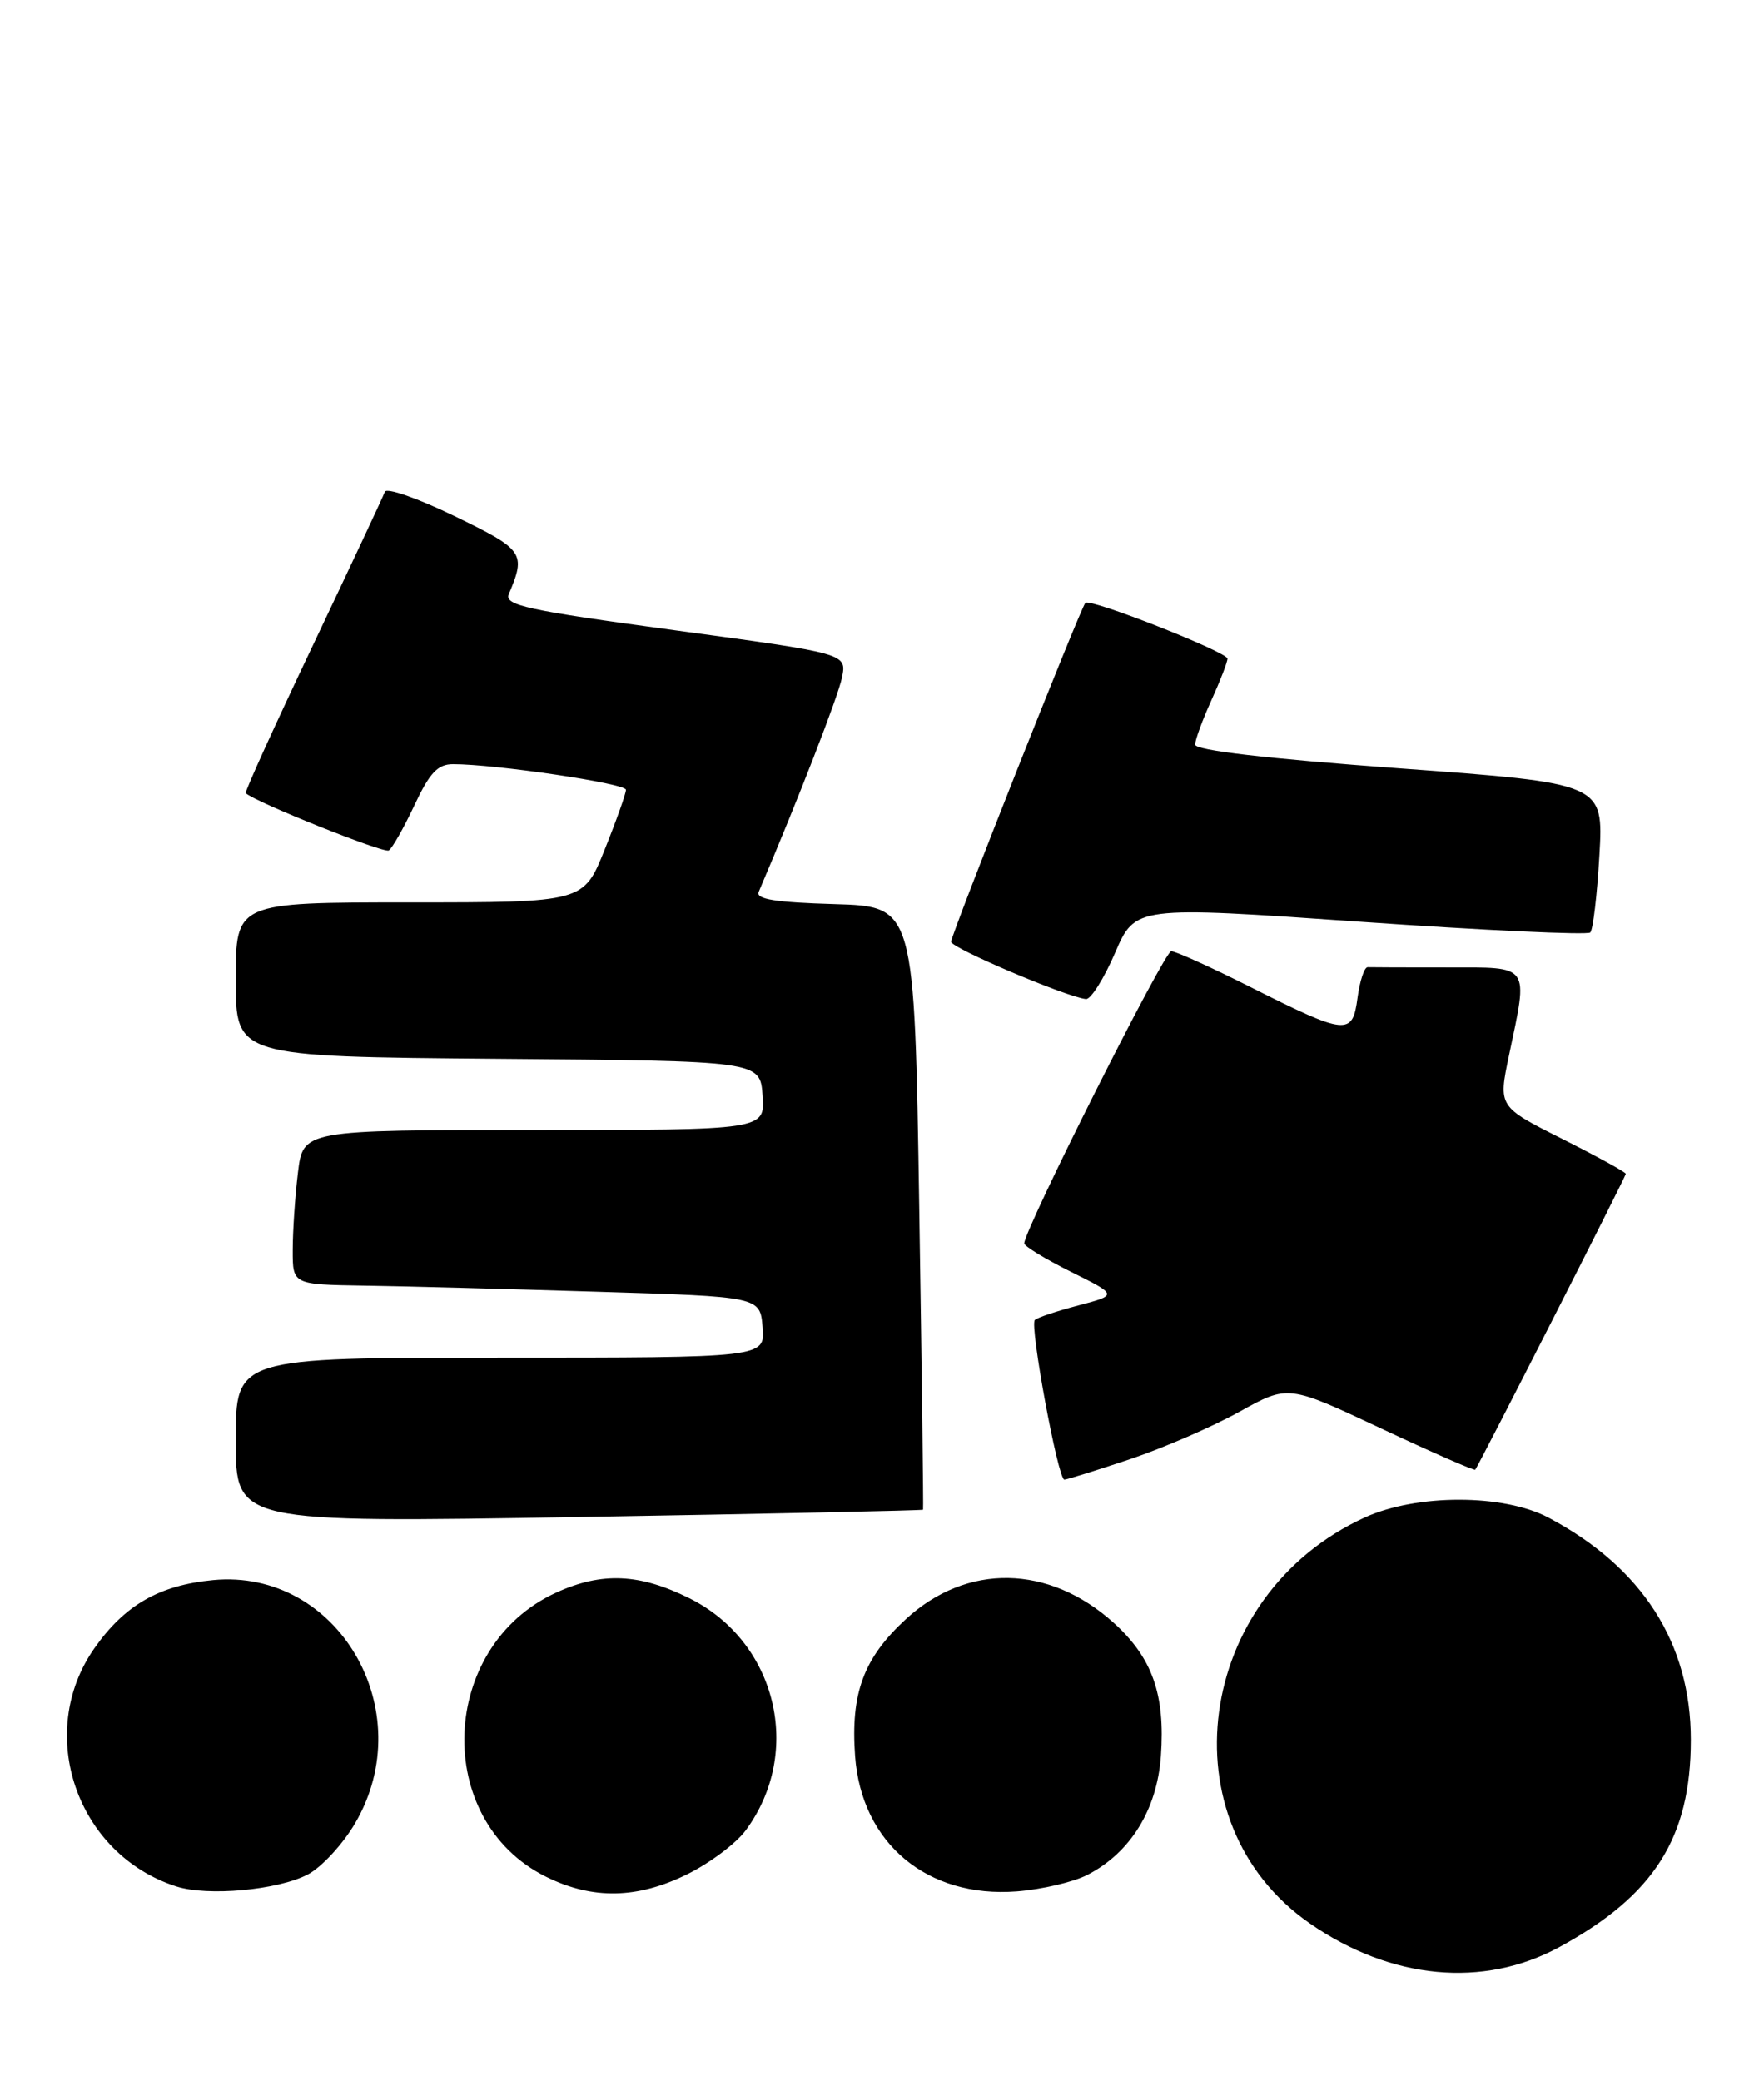 <?xml version="1.0" encoding="UTF-8" standalone="no"?>
<!DOCTYPE svg PUBLIC "-//W3C//DTD SVG 1.1//EN" "http://www.w3.org/Graphics/SVG/1.1/DTD/svg11.dtd" >
<svg xmlns="http://www.w3.org/2000/svg" xmlns:xlink="http://www.w3.org/1999/xlink" version="1.1" viewBox="0 0 217 256">
 <g >
 <path fill="currentColor"
d=" M 191.83 239.50 C 203.50 233.14 208.00 226.05 208.00 214.00 C 208.00 202.11 202.02 192.78 190.50 186.68 C 184.96 183.75 174.28 183.74 167.88 186.66 C 147.01 196.19 143.23 224.18 161.13 236.59 C 171.11 243.51 182.48 244.58 191.83 239.50 Z  M 37.85 230.58 C 39.54 229.70 42.17 226.86 43.69 224.26 C 51.80 210.42 41.56 192.90 26.21 194.36 C 19.59 194.99 15.35 197.42 11.62 202.73 C 4.29 213.17 9.41 228.10 21.68 232.04 C 25.55 233.28 34.13 232.50 37.85 230.58 Z  M 84.61 230.51 C 87.36 229.14 90.57 226.73 91.73 225.15 C 98.84 215.54 95.55 201.94 84.82 196.60 C 78.70 193.55 74.04 193.34 68.46 195.88 C 53.97 202.46 53.17 223.93 67.17 230.85 C 72.90 233.69 78.44 233.58 84.61 230.51 Z  M 133.79 230.61 C 139.07 227.88 142.33 222.60 142.81 216.01 C 143.35 208.42 141.76 203.92 137.01 199.62 C 129.04 192.43 118.94 192.25 111.44 199.16 C 106.23 203.96 104.63 208.27 105.19 216.01 C 105.97 226.74 114.06 233.50 125.09 232.65 C 128.16 232.41 132.08 231.50 133.79 230.61 Z  M 113.55 185.70 C 113.61 185.59 113.40 168.85 113.08 148.50 C 112.50 111.50 112.50 111.50 102.66 111.21 C 95.41 111.00 92.95 110.61 93.33 109.71 C 98.18 98.35 103.12 85.63 103.58 83.33 C 104.17 80.39 104.17 80.39 83.04 77.53 C 64.79 75.06 62.01 74.45 62.59 73.08 C 64.73 68.03 64.44 67.62 55.92 63.49 C 51.39 61.29 47.53 59.95 47.34 60.50 C 47.15 61.05 43.16 69.55 38.48 79.40 C 33.80 89.24 30.08 97.42 30.23 97.56 C 31.30 98.62 47.20 104.99 47.82 104.61 C 48.25 104.35 49.66 101.85 50.97 99.07 C 52.85 95.06 53.84 94.00 55.73 94.00 C 60.98 94.00 77.00 96.37 77.00 97.15 C 77.00 97.61 75.83 100.91 74.39 104.49 C 71.79 111.00 71.79 111.00 50.39 111.00 C 29.00 111.00 29.00 111.00 29.00 120.49 C 29.00 129.97 29.00 129.97 61.25 130.24 C 93.50 130.50 93.50 130.50 93.81 134.75 C 94.11 139.00 94.11 139.00 65.70 139.00 C 37.28 139.00 37.28 139.00 36.65 144.25 C 36.30 147.14 36.01 151.41 36.01 153.75 C 36.00 158.00 36.00 158.00 44.75 158.14 C 49.56 158.21 62.50 158.55 73.50 158.89 C 93.50 159.50 93.50 159.50 93.81 163.25 C 94.12 167.00 94.12 167.00 61.56 167.00 C 29.00 167.00 29.00 167.00 29.00 177.16 C 29.00 187.31 29.00 187.31 71.22 186.60 C 94.44 186.21 113.49 185.80 113.55 185.70 Z  M 139.00 179.49 C 143.12 178.11 149.19 175.48 152.47 173.65 C 158.45 170.33 158.45 170.33 169.86 175.69 C 176.14 178.64 181.37 180.93 181.48 180.78 C 182.02 180.04 200.00 144.71 200.00 144.39 C 200.00 144.19 196.47 142.25 192.16 140.08 C 184.31 136.13 184.31 136.13 185.63 129.82 C 188.01 118.49 188.37 119.00 178.00 119.00 C 173.05 119.00 168.66 118.99 168.25 118.97 C 167.84 118.95 167.28 120.64 167.00 122.72 C 166.38 127.43 165.66 127.36 153.82 121.41 C 148.99 118.98 144.61 117.00 144.08 117.00 C 143.23 117.00 126.00 151.26 126.00 152.94 C 126.00 153.29 128.59 154.87 131.75 156.44 C 137.50 159.30 137.50 159.30 132.67 160.57 C 130.01 161.27 127.59 162.07 127.30 162.37 C 126.64 163.02 130.15 182.00 130.93 182.00 C 131.24 182.00 134.87 180.87 139.00 179.49 Z  M 137.16 117.23 C 139.66 111.45 139.66 111.45 167.34 113.38 C 182.57 114.44 195.30 115.03 195.63 114.70 C 195.97 114.36 196.47 110.10 196.75 105.22 C 197.26 96.35 197.26 96.35 172.13 94.51 C 155.80 93.32 147.01 92.29 147.02 91.59 C 147.03 90.99 147.93 88.54 149.02 86.14 C 150.11 83.74 151.00 81.44 151.00 81.02 C 151.00 80.21 134.10 73.56 133.52 74.15 C 132.94 74.75 117.00 114.97 117.00 115.84 C 117.00 116.61 131.19 122.64 133.59 122.89 C 134.18 122.95 135.79 120.40 137.16 117.23 Z "/>
</g>
</svg>